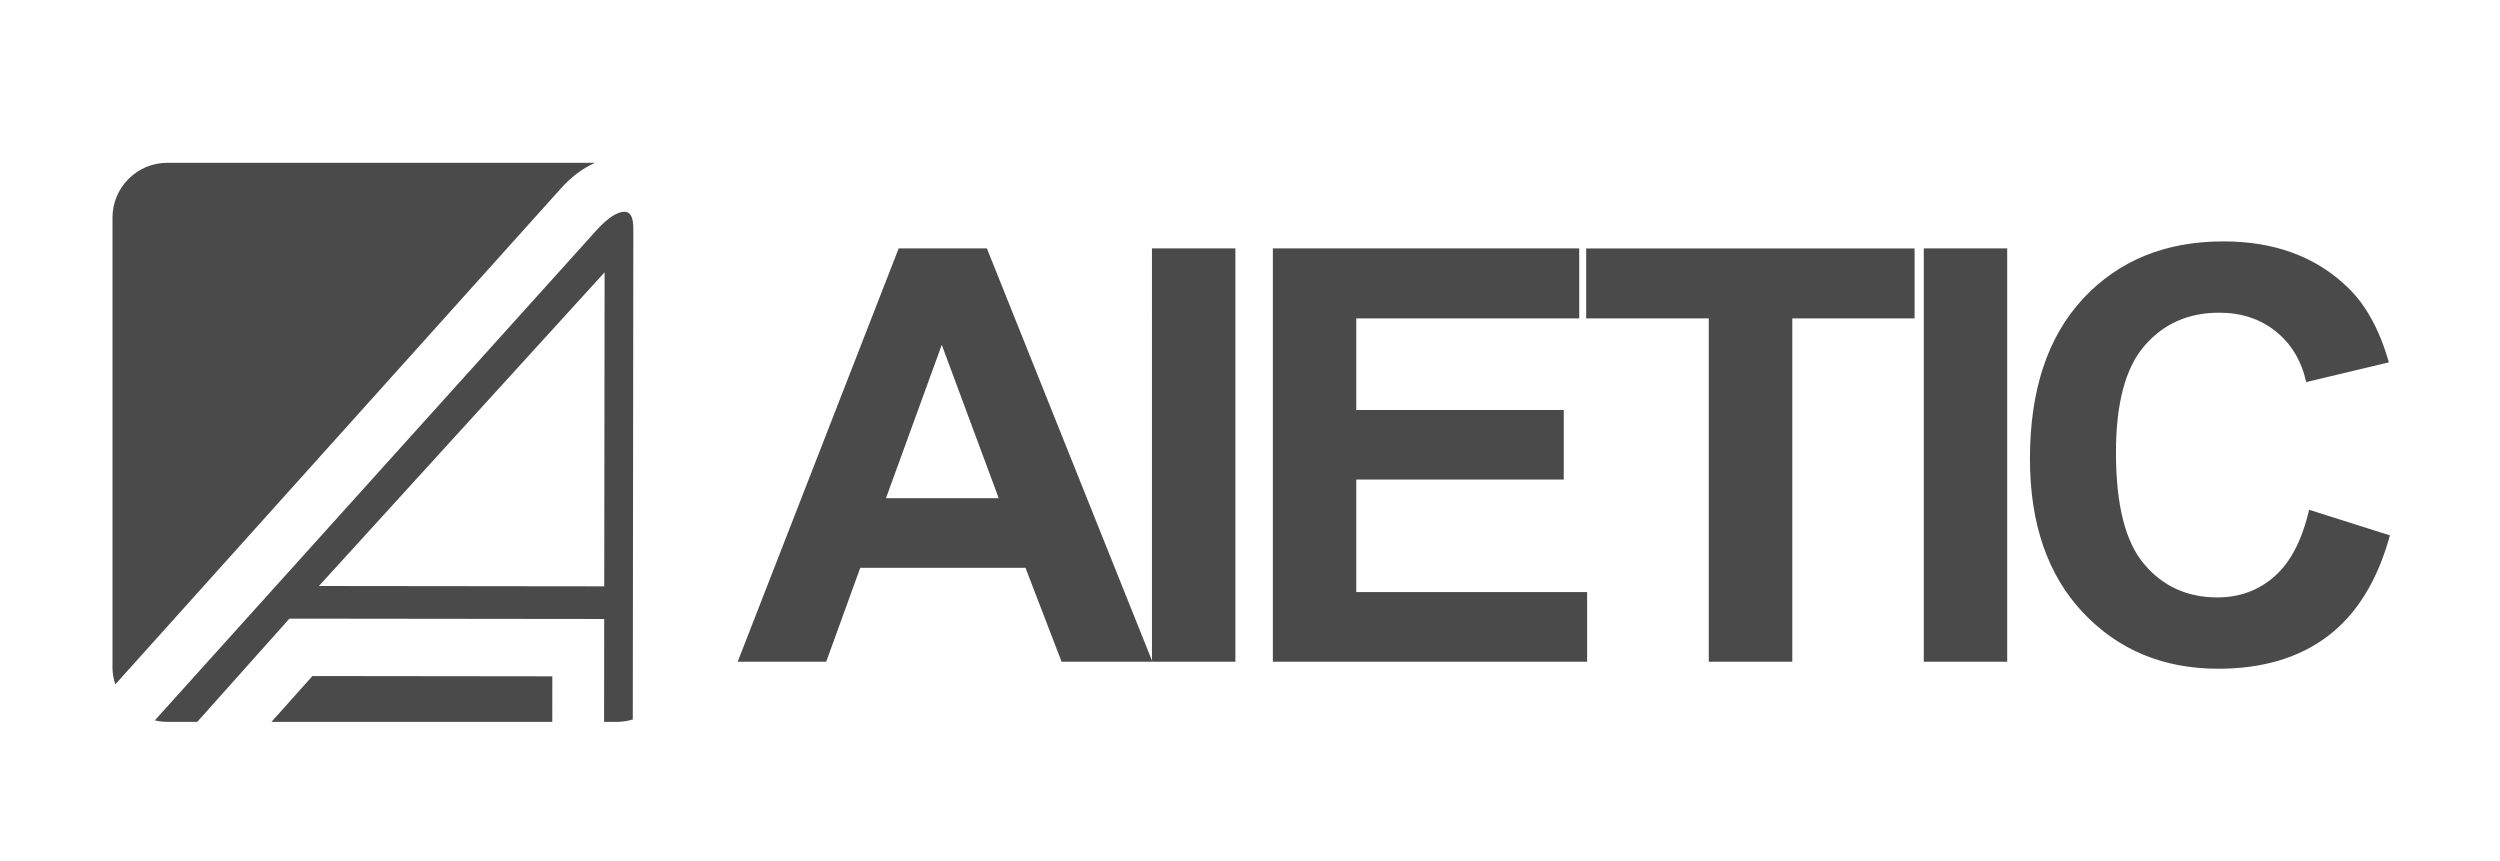 <?xml version="1.0" encoding="utf-8"?>
<!-- Generator: Adobe Illustrator 16.0.0, SVG Export Plug-In . SVG Version: 6.00 Build 0)  -->
<!DOCTYPE svg PUBLIC "-//W3C//DTD SVG 1.1//EN" "http://www.w3.org/Graphics/SVG/1.1/DTD/svg11.dtd">
<svg version="1.1" id="no_shadow" xmlns="http://www.w3.org/2000/svg" xmlns:xlink="http://www.w3.org/1999/xlink" x="0px" y="0px"
	 width="212px" height="73px" viewBox="0 24 212 73" enable-background="new 0 24 212 73" xml:space="preserve">
<g>
	<g>
		<path fill-rule="evenodd" clip-rule="evenodd" fill="#4A4A4A" d="M47.493,40.059c0.915-1.036,1.904-1.786,2.966-2.253h-36.28
			c-2.552,0-4.64,2.088-4.64,4.64v38.129c0,0.51,0.086,0.999,0.24,1.459L47.493,40.059z"/>
		<polygon fill-rule="evenodd" clip-rule="evenodd" fill="#4A4A4A" points="23.02,85.214 46.833,85.214 46.837,81.352 
			26.495,81.328 		"/>
		<path fill-rule="evenodd" clip-rule="evenodd" fill="#4A4A4A" d="M53.707,43.377c0.001-0.946-0.246-1.419-0.742-1.42
			c-0.631,0-1.42,0.517-2.367,1.552L13.125,85.088c0.339,0.079,0.691,0.126,1.054,0.126h2.549l7.813-8.754l26.695,0.03l-0.01,8.724
			h1.082c0.47,0,0.923-0.071,1.352-0.203L53.707,43.377z M51.239,73.72l-24.195-0.027L51.27,47.092L51.239,73.72z"/>
	</g>
	<g>
		<path fill="#4A4A4A" d="M97.725,80.114h-7.703l-3.06-7.964H72.951l-2.889,7.964h-7.507l13.652-35.047h7.482L97.725,80.114
			L97.725,80.114z M84.693,66.25l-4.831-13.007L75.129,66.25H84.693L84.693,66.25z M97.686,80.114h7.075V45.067h-7.075V80.114
			L97.686,80.114z M107.938,80.114V45.067h25.981V51h-18.907v7.768h17.594v5.899h-17.594v9.539h19.576v5.908H107.938L107.938,80.114
			z M195.812,67.229l6.854,2.17c-1.053,3.828-2.799,6.667-5.247,8.528c-2.439,1.852-5.549,2.782-9.311,2.782
			c-4.651,0-8.479-1.592-11.473-4.766c-2.995-3.183-4.496-7.531-4.496-13.039c0-5.834,1.509-10.364,4.521-13.595
			c3.011-3.223,6.969-4.839,11.881-4.839c4.284,0,7.769,1.265,10.444,3.803c1.6,1.493,2.791,3.647,3.591,6.454l-7.01,1.673
			c-0.408-1.82-1.272-3.256-2.595-4.309c-1.313-1.053-2.913-1.575-4.79-1.575c-2.595,0-4.708,0.93-6.323,2.798
			c-1.616,1.861-2.424,4.88-2.424,9.058c0,4.431,0.792,7.589,2.391,9.466c1.591,1.885,3.663,2.823,6.21,2.823
			c1.885,0,3.5-0.596,4.854-1.795C194.245,71.677,195.216,69.792,195.812,67.229z"/>
		<path fill="#4A4A4A" d="M144.904,80.114V51h-10.396v-5.932h27.85V51h-10.371v29.115H144.904L144.904,80.114z M163.137,80.114
			V45.067h7.074v35.047H163.137z"/>
	</g>
</g>
</svg>
